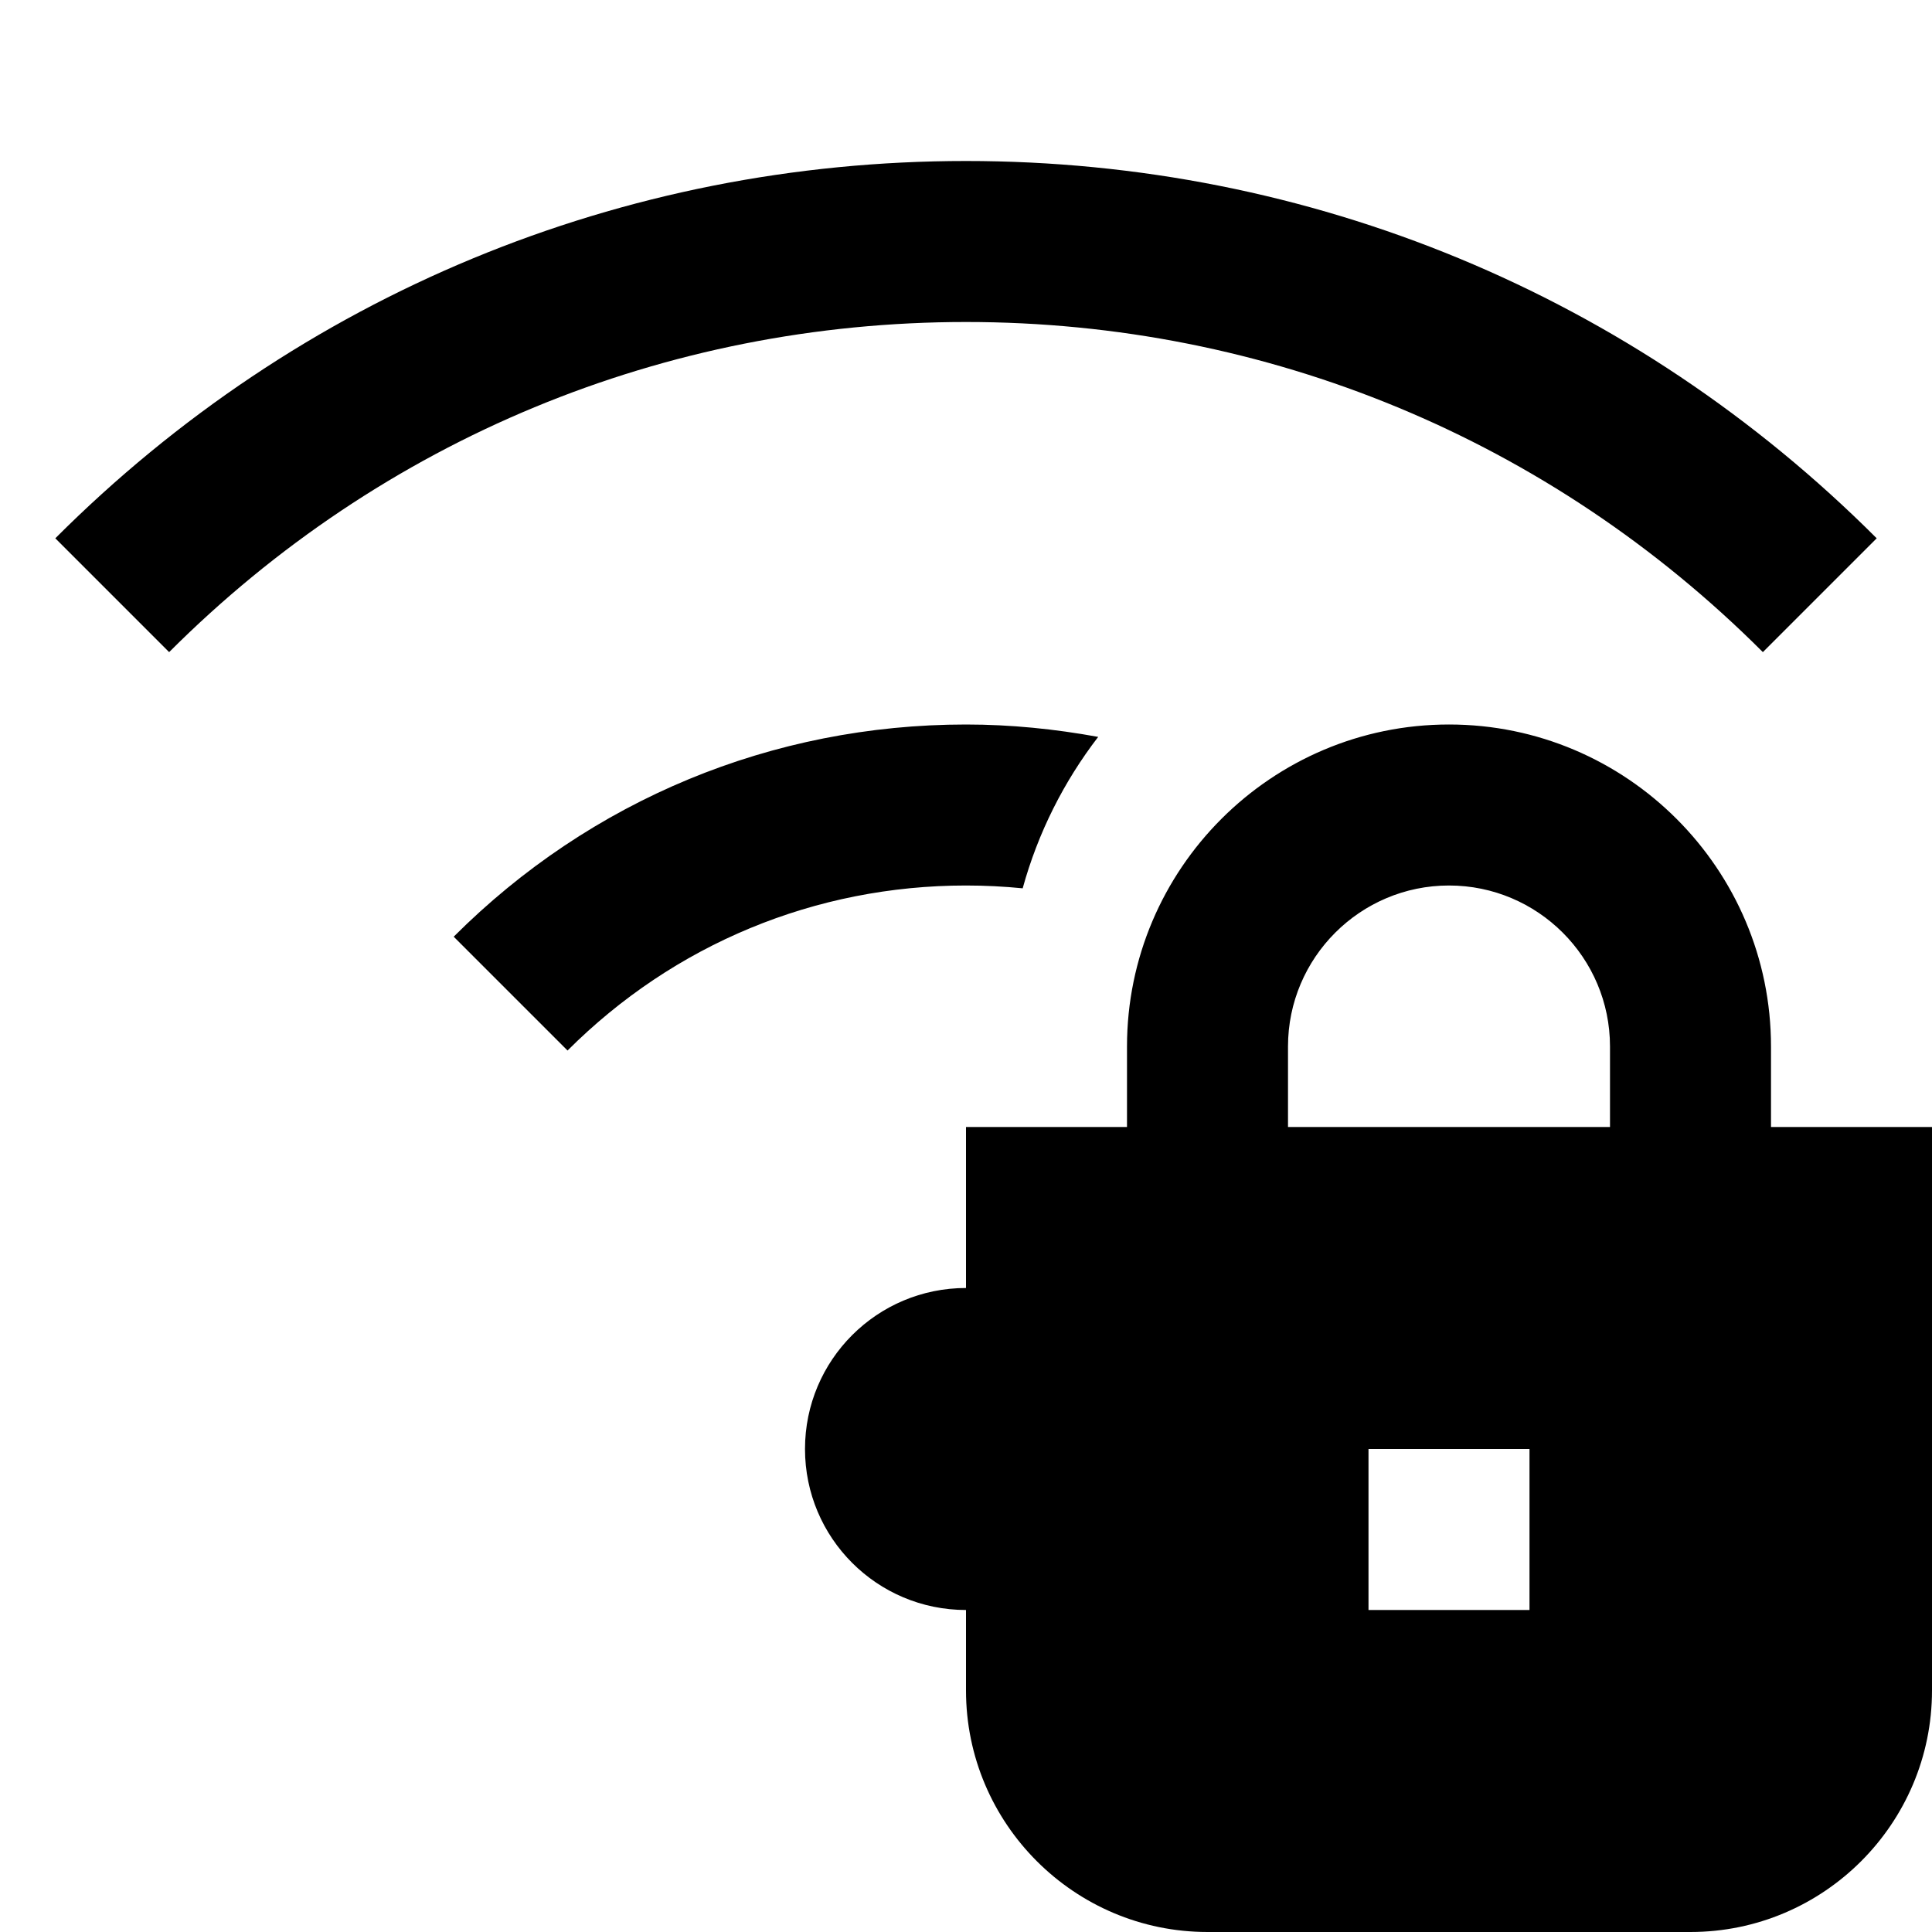 <svg id="Layer_1" viewBox="0 0 24 24" xmlns="http://www.w3.org/2000/svg" data-name="Layer 1"><path d="m22 14v-1c0-2.206-1.794-4-4-4s-4 1.794-4 4v1h-2v2c-1.105 0-2 .895-2 2s.895 2 2 2v1c0 1.654 1.346 3 3 3h6c1.654 0 3-1.346 3-3v-7zm-3 6h-2v-2h2zm1-6h-4v-1c0-1.103.897-2 2-2s2 .897 2 2zm-8-10c-3.739 0-7.255 1.457-9.899 4.101l-1.414-1.414c3.021-3.022 7.04-4.687 11.313-4.687s8.292 1.665 11.313 4.687l-1.414 1.414c-2.645-2.644-6.16-4.101-9.899-4.101zm0 7c-1.87 0-3.627.728-4.95 2.05l-1.414-1.414c1.7-1.7 3.96-2.636 6.364-2.636.557 0 1.105.056 1.642.154-.426.554-.747 1.189-.938 1.881-.232-.023-.467-.035-.703-.035z"/></svg>